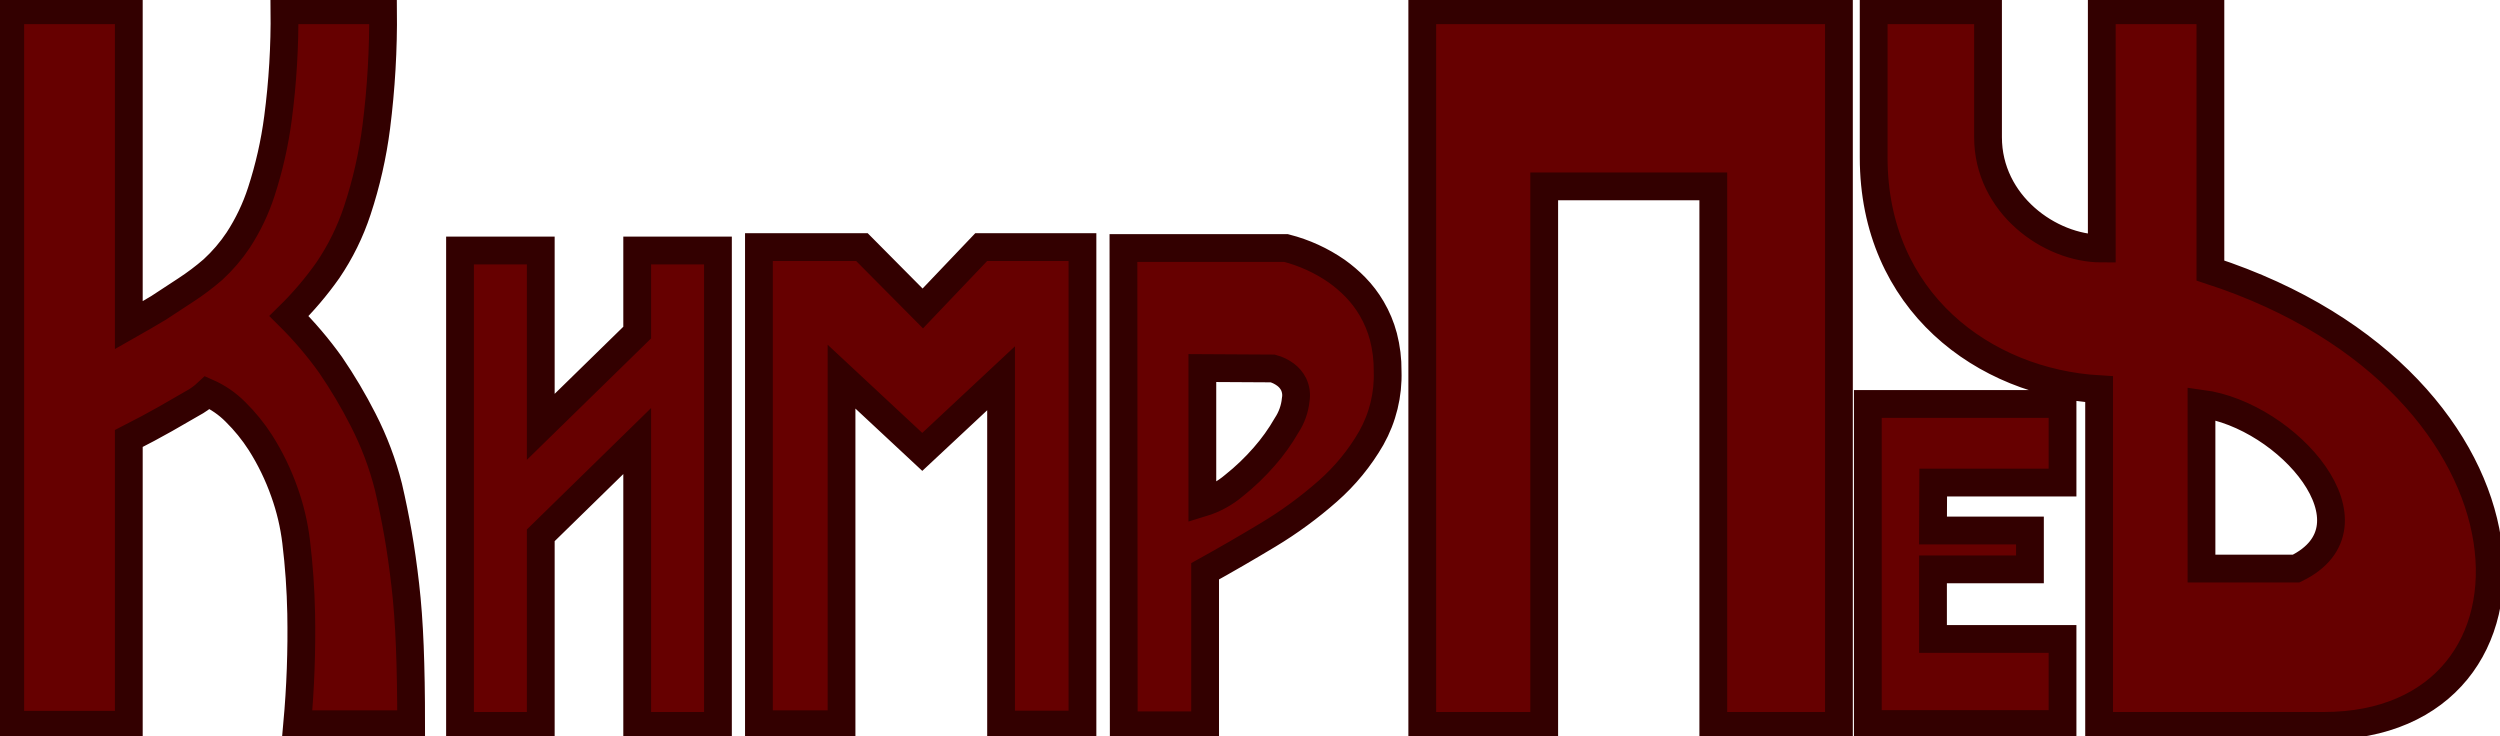 <svg width="180" height="53" viewBox="0 0 180 53" fill="none" xmlns="http://www.w3.org/2000/svg">
<path d="M159.466 52.264H151.136V28.024C142.85 27.538 134.904 21.715 134.904 11.329V0.736H143.138V9.879C143.138 14.693 147.565 17.895 151.328 17.895V0.736H159.149V19.477C184.021 27.582 184.722 52.264 167.309 52.264H159.466ZM158.507 40.935H165.325C171.655 37.858 164.734 29.893 158.507 29.062V40.935ZM27.58 0.736C27.608 3.544 27.446 6.35 27.093 9.135C26.832 11.179 26.375 13.193 25.728 15.149C25.226 16.676 24.513 18.125 23.61 19.455C22.777 20.637 21.839 21.741 20.807 22.753C21.902 23.84 22.904 25.017 23.802 26.272C24.669 27.54 25.453 28.863 26.149 30.232C26.938 31.77 27.549 33.393 27.971 35.068C28.232 36.192 28.46 37.316 28.657 38.44C28.854 39.563 29.029 40.79 29.181 42.12C29.334 43.44 29.442 44.913 29.506 46.537C29.57 48.161 29.602 50.031 29.602 52.146H21.397C21.638 49.493 21.734 46.83 21.685 44.167C21.651 42.444 21.531 40.724 21.323 39.014C21.176 37.788 20.892 36.584 20.475 35.422C20.036 34.175 19.457 32.982 18.748 31.866C18.234 31.067 17.633 30.326 16.955 29.658C16.375 29.072 15.689 28.6 14.934 28.267C14.593 28.587 14.211 28.859 13.797 29.076L11.879 30.18C11.097 30.622 10.229 31.086 9.274 31.572V52.183H0.738V0.736H9.274V23.416C9.968 23.023 10.684 22.606 11.422 22.164C12.031 21.772 12.683 21.345 13.377 20.883C14.061 20.438 14.715 19.946 15.332 19.411C16.023 18.777 16.635 18.063 17.154 17.284C17.859 16.201 18.418 15.031 18.815 13.802C19.379 12.071 19.782 10.292 20.017 8.487C20.355 5.918 20.51 3.328 20.482 0.736H27.58ZM102.403 52.264V0.736H132.403V52.264H123.357V13.419H111.183V52.264H102.403ZM45.878 18.035H51.692V52.264H45.878V31.756L38.935 38.543V52.264H33.121V18.035H38.935V30.733L45.878 23.946V18.035ZM72.078 27.236L66.404 32.536L60.59 27.118V52.146H54.643V17.792H62.059L66.441 22.208L70.647 17.792H77.937V52.168H72.078V27.236ZM86.569 26.5V36.202C87.406 35.947 88.182 35.523 88.849 34.958C89.634 34.333 90.36 33.638 91.018 32.882C91.634 32.182 92.177 31.423 92.641 30.615C93.003 30.065 93.226 29.436 93.291 28.782C93.359 28.4 93.305 28.006 93.136 27.656C92.998 27.385 92.798 27.151 92.553 26.971C92.278 26.768 91.968 26.618 91.638 26.529L86.569 26.5ZM80.888 17.858H92.597C93.901 18.192 95.136 18.756 96.242 19.522C96.723 19.864 97.172 20.248 97.585 20.67C98.037 21.133 98.431 21.65 98.758 22.208C99.132 22.844 99.418 23.527 99.606 24.24C99.816 25.053 99.918 25.889 99.909 26.728C99.964 28.407 99.559 30.069 98.736 31.535C97.906 32.977 96.844 34.272 95.593 35.37C94.266 36.539 92.836 37.587 91.321 38.499C89.757 39.441 88.239 40.319 86.768 41.134V52.22H80.91L80.888 17.858ZM139.176 38.197H146.156V40.994H139.176V46.007H148.502V52.131H134.484V29.084H148.502V34.744H139.191L139.176 38.197Z" fill="#660000" stroke="#330000" stroke-width="2" stroke-miterlimit="10"/>
</svg>
